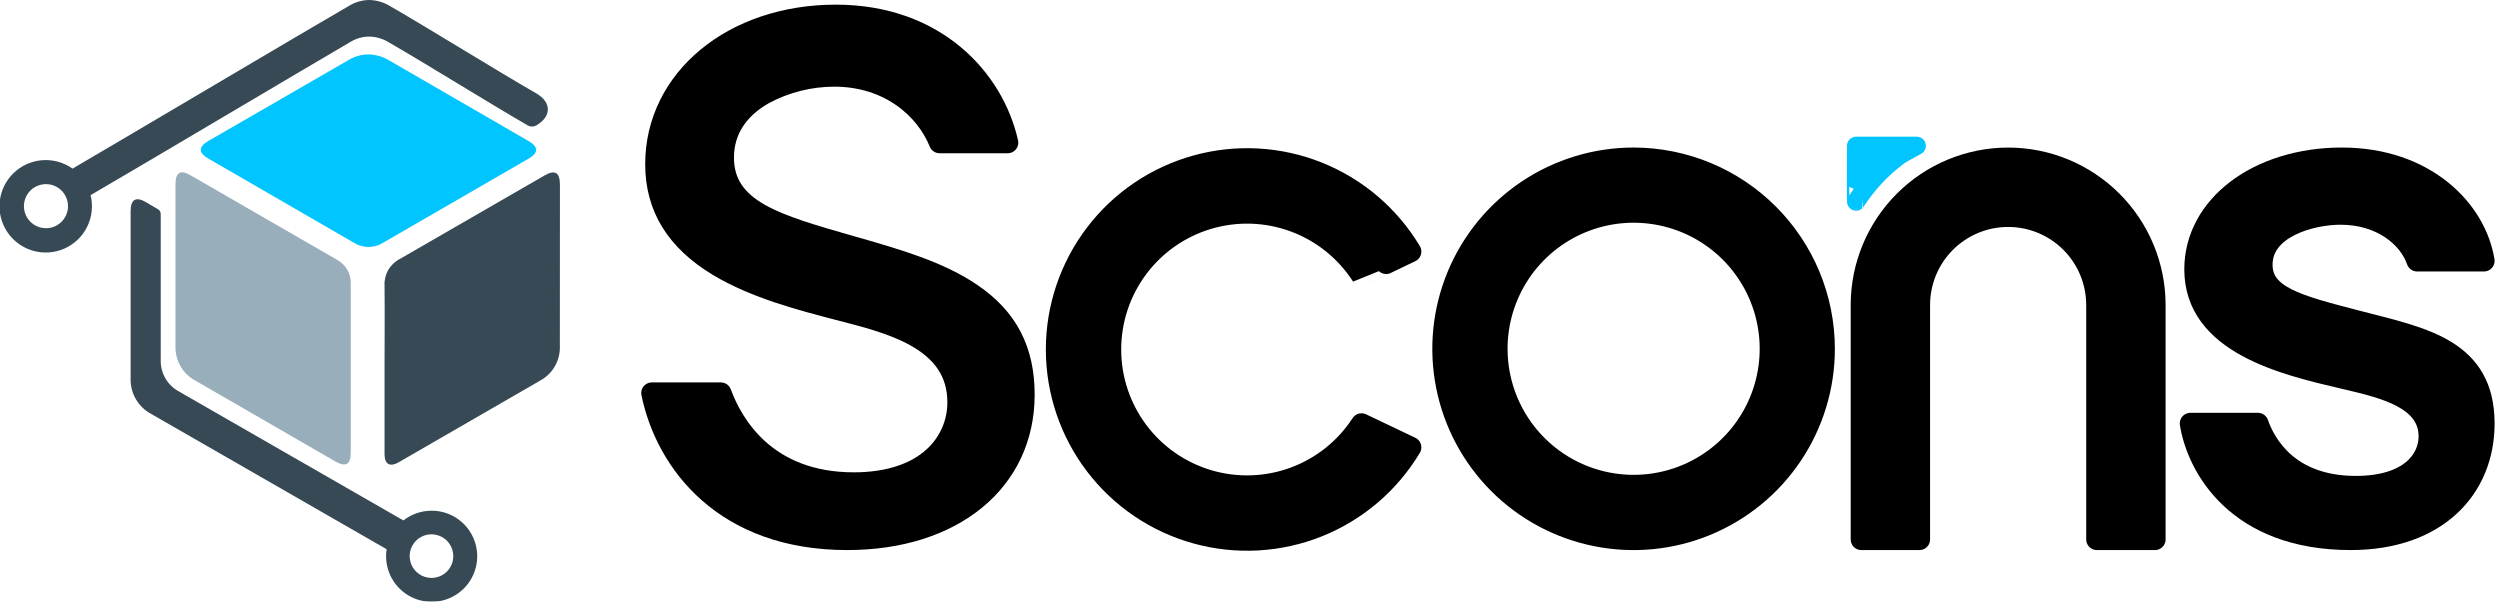 <svg width="823" height="199" viewBox="0 0 823 199" fill="none" xmlns="http://www.w3.org/2000/svg">
<g clip-path="url(#clip0_477_24)">
<mask id="mask0_477_24" style="mask-type:luminance" maskUnits="userSpaceOnUse" x="-55" y="-41" width="981" height="297">
<path d="M926 -40.68H-55V255.32H926V-40.68Z" fill="white"/>
</mask>
<g mask="url(#mask0_477_24)">
<path d="M337.11 129.911C337.11 158.421 313.71 177.581 278.89 177.581C238.55 177.581 219.34 152.391 214.59 129.391H237.3C241.12 139.771 252.12 158.991 281.1 158.991C292.26 158.991 301.37 156.051 307.42 150.481C309.93 148.204 311.934 145.425 313.303 142.324C314.673 139.224 315.377 135.871 315.37 132.481V132.391C315.37 112.191 294 106.611 278.37 102.521L276.43 102.031C264.06 98.821 248.67 94.841 236.43 87.471C222.62 79.121 215.9 68.181 215.9 54.031C215.9 26.031 241.38 5.031 275.15 5.031C308.04 5.031 327.05 26.121 331.72 46.951H309.32C304.79 35.711 292.73 25.031 274.63 25.031C266.587 25.047 258.67 27.032 251.57 30.811C242.77 35.741 238.12 43.021 238.12 51.871C238.12 60.011 241.99 65.961 250.3 70.601C257.47 74.601 267.47 77.481 280.14 81.121L281.89 81.611C295.33 85.471 309.22 89.471 319.82 96.731C331.62 104.741 337.11 115.321 337.11 129.911Z" fill="black" stroke="black" stroke-width="7" stroke-linecap="round" stroke-linejoin="round"/>
<path d="M448.21 139.55L464.41 147.27C457.359 159.054 446.638 168.199 433.891 173.305C421.144 178.411 407.074 179.195 393.839 175.538C380.603 171.88 368.932 163.983 360.615 153.056C352.299 142.13 347.795 128.777 347.795 115.045C347.795 101.313 352.299 87.961 360.615 77.034C368.932 66.107 380.603 58.21 393.839 54.552C407.074 50.895 421.144 51.679 433.891 56.785C446.638 61.891 457.359 71.037 464.41 82.82C464.41 82.82 448.24 90.6 448.21 90.56C442.928 82.438 435.162 76.24 426.07 72.891C416.978 69.541 407.048 69.22 397.758 71.975C388.469 74.73 380.319 80.413 374.523 88.177C368.727 95.942 365.596 105.371 365.596 115.06C365.596 124.749 368.727 134.179 374.523 141.943C380.319 149.707 388.469 155.391 397.758 158.145C407.048 160.9 416.978 160.579 426.07 157.23C435.162 153.881 442.928 147.683 448.21 139.56V139.55Z" fill="black" stroke="black" stroke-width="7" stroke-linecap="round" stroke-linejoin="round"/>
<path d="M600.54 114.82C600.542 127.234 596.862 139.369 589.967 149.692C583.071 160.014 573.27 168.06 561.801 172.811C550.333 177.562 537.713 178.806 525.538 176.385C513.363 173.964 502.179 167.986 493.402 159.208C484.624 150.431 478.646 139.247 476.225 127.072C473.804 114.897 475.047 102.277 479.799 90.808C484.55 79.34 492.596 69.538 502.918 62.643C513.241 55.748 525.376 52.068 537.79 52.07C554.426 52.089 570.376 58.706 582.14 70.47C593.904 82.234 600.521 98.184 600.54 114.82ZM537.79 159.82C546.69 159.82 555.39 157.181 562.79 152.236C570.19 147.292 575.958 140.264 579.364 132.041C582.77 123.818 583.661 114.77 581.925 106.041C580.189 97.312 575.903 89.294 569.609 83.001C563.316 76.707 555.298 72.421 546.569 70.685C537.84 68.949 528.792 69.84 520.569 73.246C512.346 76.652 505.318 82.419 500.373 89.82C495.429 97.22 492.79 105.92 492.79 114.82C492.79 126.755 497.531 138.201 505.97 146.64C514.409 155.079 525.855 159.82 537.79 159.82Z" fill="black" stroke="black" stroke-width="7" stroke-linecap="round" stroke-linejoin="round"/>
<path d="M624.616 51.72C619.274 55.775 614.679 60.729 611.036 66.36C610.956 66.45 611.036 48 611.036 48H631C629.099 49.132 626.371 50.374 624.616 51.72Z" fill="#00C5FF" stroke="#00C5FF" stroke-width="6" stroke-linecap="round" stroke-linejoin="round"/>
<path d="M709.41 177.58H690.28V100.41C690.28 92.666 687.204 85.239 681.728 79.763C676.251 74.287 668.824 71.21 661.08 71.21C653.336 71.21 645.909 74.287 640.432 79.763C634.956 85.239 631.88 92.666 631.88 100.41V177.58H612.75V100.41C612.75 87.592 617.842 75.299 626.906 66.236C635.969 57.172 648.262 52.08 661.08 52.08C673.898 52.08 686.191 57.172 695.254 66.236C704.318 75.299 709.41 87.592 709.41 100.41V177.58Z" fill="black" stroke="black" stroke-width="7" stroke-linecap="round" stroke-linejoin="round"/>
<path d="M817.72 139.4C817.72 160.72 802.28 177.58 773.82 177.58C736.62 177.58 723.4 153.94 721.08 139.4H743.3C745.61 146.04 753.17 160.17 775.54 160.17C793.38 160.17 799.7 151.28 799.7 143.68C799.7 131.2 784.81 127.68 772.83 124.84L771.31 124.49C751.9 119.94 722.57 113.06 722.57 88.68C722.57 67.8 743.38 52.07 770.95 52.07C798.35 52.07 815.01 69.07 817.72 85.87H795.72C792.97 77.94 783.89 70.48 770.52 70.48C760.52 70.48 744.63 75.01 744.63 87.14C744.63 97.53 756.23 100.56 775.44 105.55L776.81 105.9C797.73 111.32 817.72 114.99 817.72 139.4Z" fill="black" stroke="black" stroke-width="7" stroke-linecap="round" stroke-linejoin="round"/>
<path d="M111 85.551C94.874 76.218 78.74 66.911 62.6 57.631C59.42 55.801 57.77 56.801 57.77 60.541C57.77 78.341 57.77 96.144 57.77 113.951C57.694 116.296 58.282 118.614 59.468 120.639C60.653 122.663 62.388 124.311 64.47 125.391L110.47 151.951C113.804 153.864 115.47 152.891 115.47 149.031C115.47 139.791 115.47 130.554 115.47 121.321C115.47 112.081 115.47 102.851 115.47 93.611C115.567 91.982 115.198 90.359 114.406 88.931C113.615 87.504 112.433 86.332 111 85.551Z" fill="#99AEBB"/>
<path d="M184.33 60.861C184.33 56.691 182.69 55.751 179.09 57.861C163.323 66.961 147.553 76.061 131.78 85.161C130.135 85.974 128.766 87.254 127.843 88.84C126.92 90.426 126.484 92.249 126.59 94.081C126.69 103.081 126.59 112.081 126.59 121.081C126.59 130.561 126.59 140.081 126.59 149.531C126.59 152.861 128.38 153.841 131.28 152.161C146.773 143.228 162.253 134.291 177.72 125.351C179.793 124.252 181.512 122.587 182.677 120.549C183.842 118.512 184.405 116.185 184.3 113.841C184.306 96.161 184.316 78.501 184.33 60.861Z" fill="#364954"/>
<path d="M115.47 13.74C117.285 12.655 119.355 12.068 121.47 12.04C123.806 12.072 126.088 12.743 128.07 13.98C141.13 21.54 160.71 33.75 173.77 41.31C174.185 41.546 174.653 41.67 175.13 41.67C175.607 41.67 176.076 41.546 176.49 41.31L176.6 41.25C181.6 38.37 181.6 33.66 176.6 30.78C162.75 22.78 142.37 10.1 128.52 2.07C126.399 0.749 123.958 0.033 121.46 0C119.211 0.039 117.011 0.666 115.08 1.82C100.14 10.44 41.35 45.32 23.87 55.51C20.96 53.441 17.414 52.46 13.854 52.741C10.294 53.022 6.946 54.545 4.395 57.045C1.845 59.545 0.255 62.863 -0.096 66.416C-0.447 69.97 0.462 73.535 2.473 76.486C4.485 79.437 7.47 81.587 10.906 82.559C14.342 83.531 18.011 83.264 21.27 81.805C24.53 80.345 27.172 77.786 28.735 74.575C30.298 71.364 30.682 67.706 29.82 64.24C44.13 55.95 102.44 21.32 115.47 13.74ZM15.13 75.13C13.694 75.13 12.29 74.704 11.097 73.906C9.903 73.109 8.972 71.975 8.423 70.648C7.873 69.322 7.729 67.862 8.01 66.454C8.29 65.045 8.981 63.752 9.996 62.736C11.012 61.721 12.305 61.03 13.714 60.749C15.122 60.469 16.582 60.613 17.908 61.163C19.235 61.712 20.369 62.643 21.166 63.837C21.964 65.031 22.39 66.434 22.39 67.87C22.39 69.796 21.625 71.642 20.264 73.004C18.902 74.365 17.055 75.13 15.13 75.13Z" fill="#364954"/>
<path d="M126.129 79.9C142.089 70.653 158.056 61.423 174.029 52.21C177.349 50.29 177.319 48.37 174.029 46.45C158.769 37.63 143.516 28.807 128.269 19.98C126.141 18.659 123.693 17.943 121.189 17.91C118.936 17.944 116.732 18.572 114.799 19.73C99.406 28.63 84.006 37.52 68.599 46.4C65.279 48.32 65.259 50.3 68.599 52.21L116.509 79.91C117.949 80.819 119.618 81.3 121.321 81.298C123.023 81.297 124.691 80.812 126.129 79.9Z" fill="#00C5FF"/>
<path d="M142.05 168.13C138.695 168.128 135.436 169.255 132.8 171.33C117.7 162.64 72.94 136.98 59.09 128.98C57.17 127.985 55.572 126.468 54.478 124.602C53.385 122.737 52.841 120.601 52.91 118.44C52.91 102.44 52.91 86.44 52.91 70.44C52.913 70.129 52.833 69.822 52.678 69.551C52.523 69.281 52.3 69.056 52.03 68.9L48 66.52C44.72 64.63 43 65.66 43 69.52C43 87.86 43 106.194 43 124.52C42.916 126.933 43.515 129.321 44.729 131.409C45.943 133.497 47.721 135.199 49.86 136.32C64.99 145.05 109.61 170.64 127.27 180.8C127.158 181.552 127.101 182.31 127.1 183.07C127.09 186.039 127.961 188.944 129.604 191.417C131.246 193.891 133.585 195.821 136.325 196.964C139.065 198.107 142.083 198.411 144.996 197.838C147.909 197.265 150.586 195.84 152.689 193.744C154.792 191.649 156.225 188.976 156.808 186.065C157.391 183.154 157.097 180.135 155.963 177.392C154.829 174.648 152.906 172.302 150.439 170.652C147.971 169.001 145.069 168.12 142.1 168.12L142.05 168.13ZM142.05 190.25C140.629 190.252 139.239 189.832 138.057 189.044C136.875 188.256 135.953 187.135 135.408 185.822C134.864 184.51 134.721 183.066 134.997 181.672C135.274 180.278 135.958 178.998 136.963 177.993C137.968 176.988 139.248 176.304 140.642 176.028C142.035 175.751 143.48 175.894 144.792 176.439C146.105 176.983 147.226 177.905 148.014 179.087C148.802 180.27 149.222 181.659 149.22 183.08C149.22 184.982 148.465 186.805 147.12 188.15C145.775 189.495 143.952 190.25 142.05 190.25Z" fill="#364954"/>
</g>
</g>
<defs>
<clipPath id="clip0_477_24">
<rect width="822.38" height="198.02" fill="white"/>
</clipPath>
</defs>
</svg>
